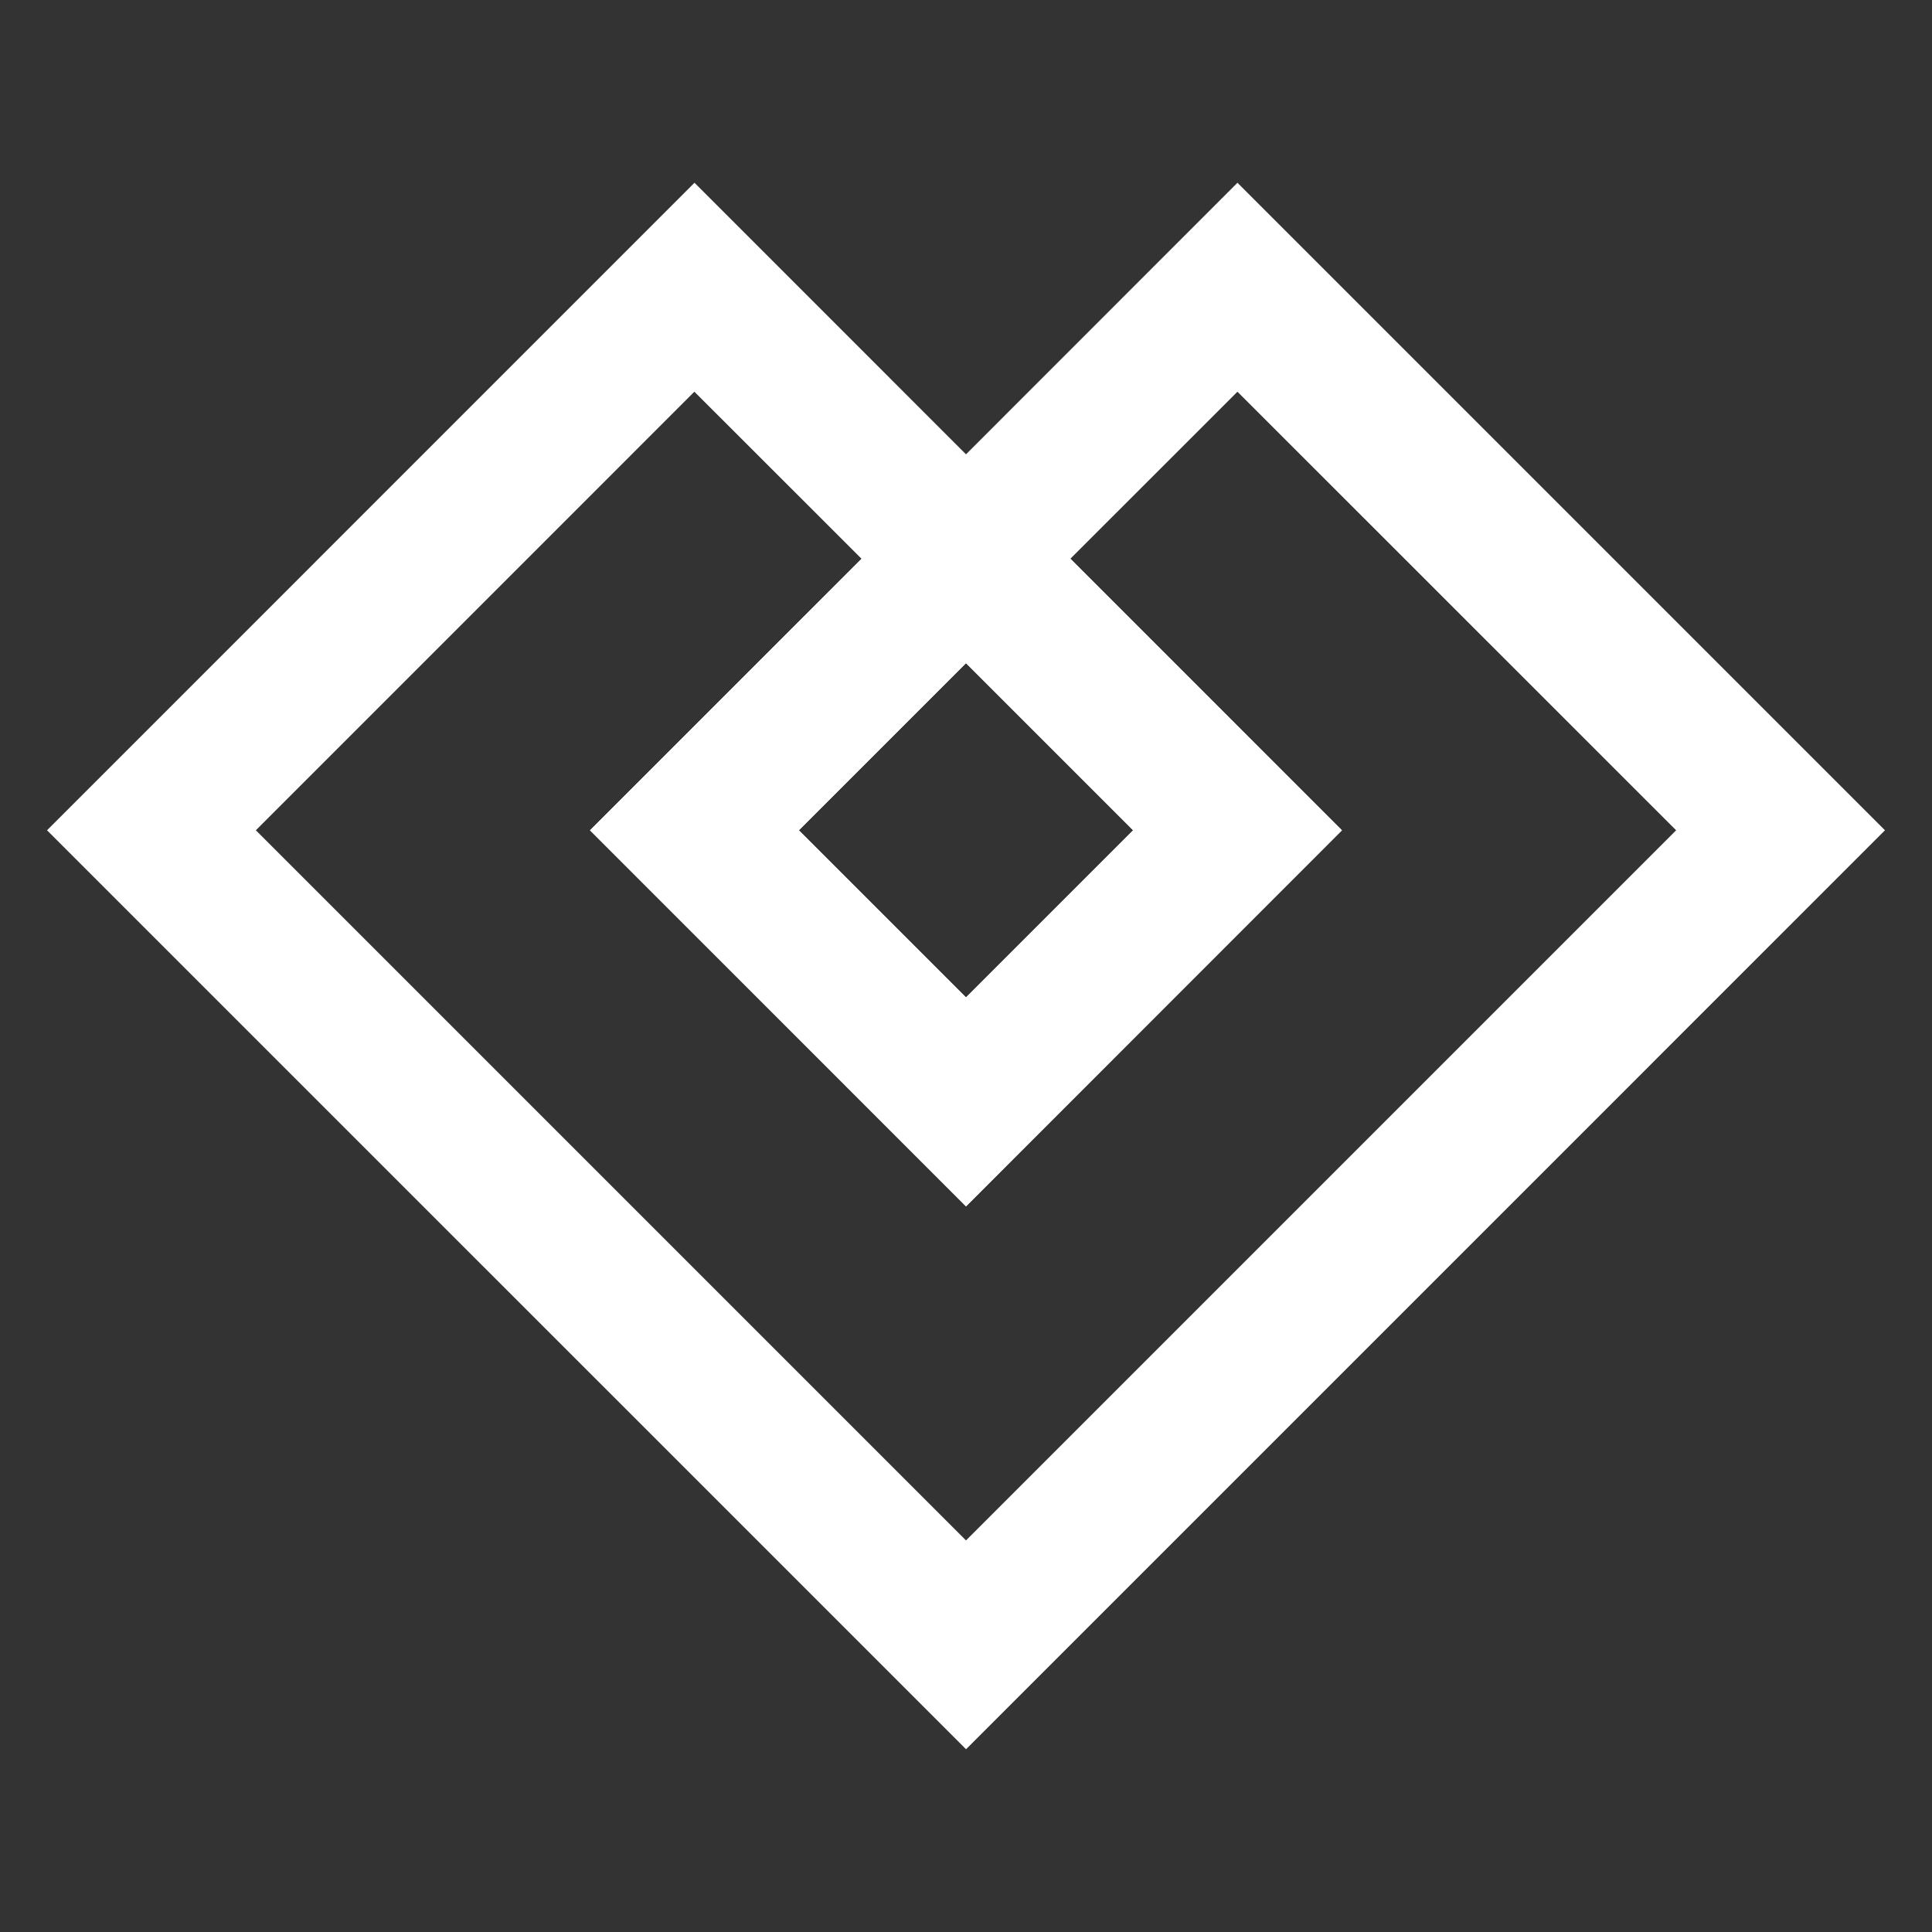 <?xml version="1.0" encoding="utf-8"?>
<!-- Generator: Adobe Illustrator 16.0.0, SVG Export Plug-In . SVG Version: 6.00 Build 0)  -->
<!DOCTYPE svg PUBLIC "-//W3C//DTD SVG 1.1//EN" "http://www.w3.org/Graphics/SVG/1.1/DTD/svg11.dtd">
<svg version="1.1" id="Layer_1" xmlns="http://www.w3.org/2000/svg" xmlns:xlink="http://www.w3.org/1999/xlink" x="0px" y="0px"
	 width="32px" height="32px" viewBox="2 4 32 32" enable-background="new 2 4 32 32" xml:space="preserve">
<rect x="2" y="4" width="32" height="32" fill="#333333" stroke="none"/>
<g>
	<g>
		<g>
			<path fill="#FFFFFF" d="M18.001,23.98l-6.228-6.228l6.228-6.227l6.226,6.227L18.001,23.98z M15.232,17.752L18,20.52l2.768-2.768
				L18,14.984L15.232,17.752z"/>
		</g>
	</g>
	<g>
		<g>
			<path fill="#FFFFFF" d="M18.001,32.973L2.779,17.752L13.503,7.027L18,11.525l4.496-4.498l10.725,10.725L18.001,32.973z
				 M6.238,17.752L18,29.514l11.762-11.762l-7.266-7.264l-2.768,2.767l4.498,4.498l-6.226,6.229l-6.228-6.229l4.498-4.498
				l-2.769-2.767L6.238,17.752z M15.232,17.752L18,20.52l2.768-2.768L18,14.984L15.232,17.752z"/>
		</g>
	</g>
</g>
</svg>

